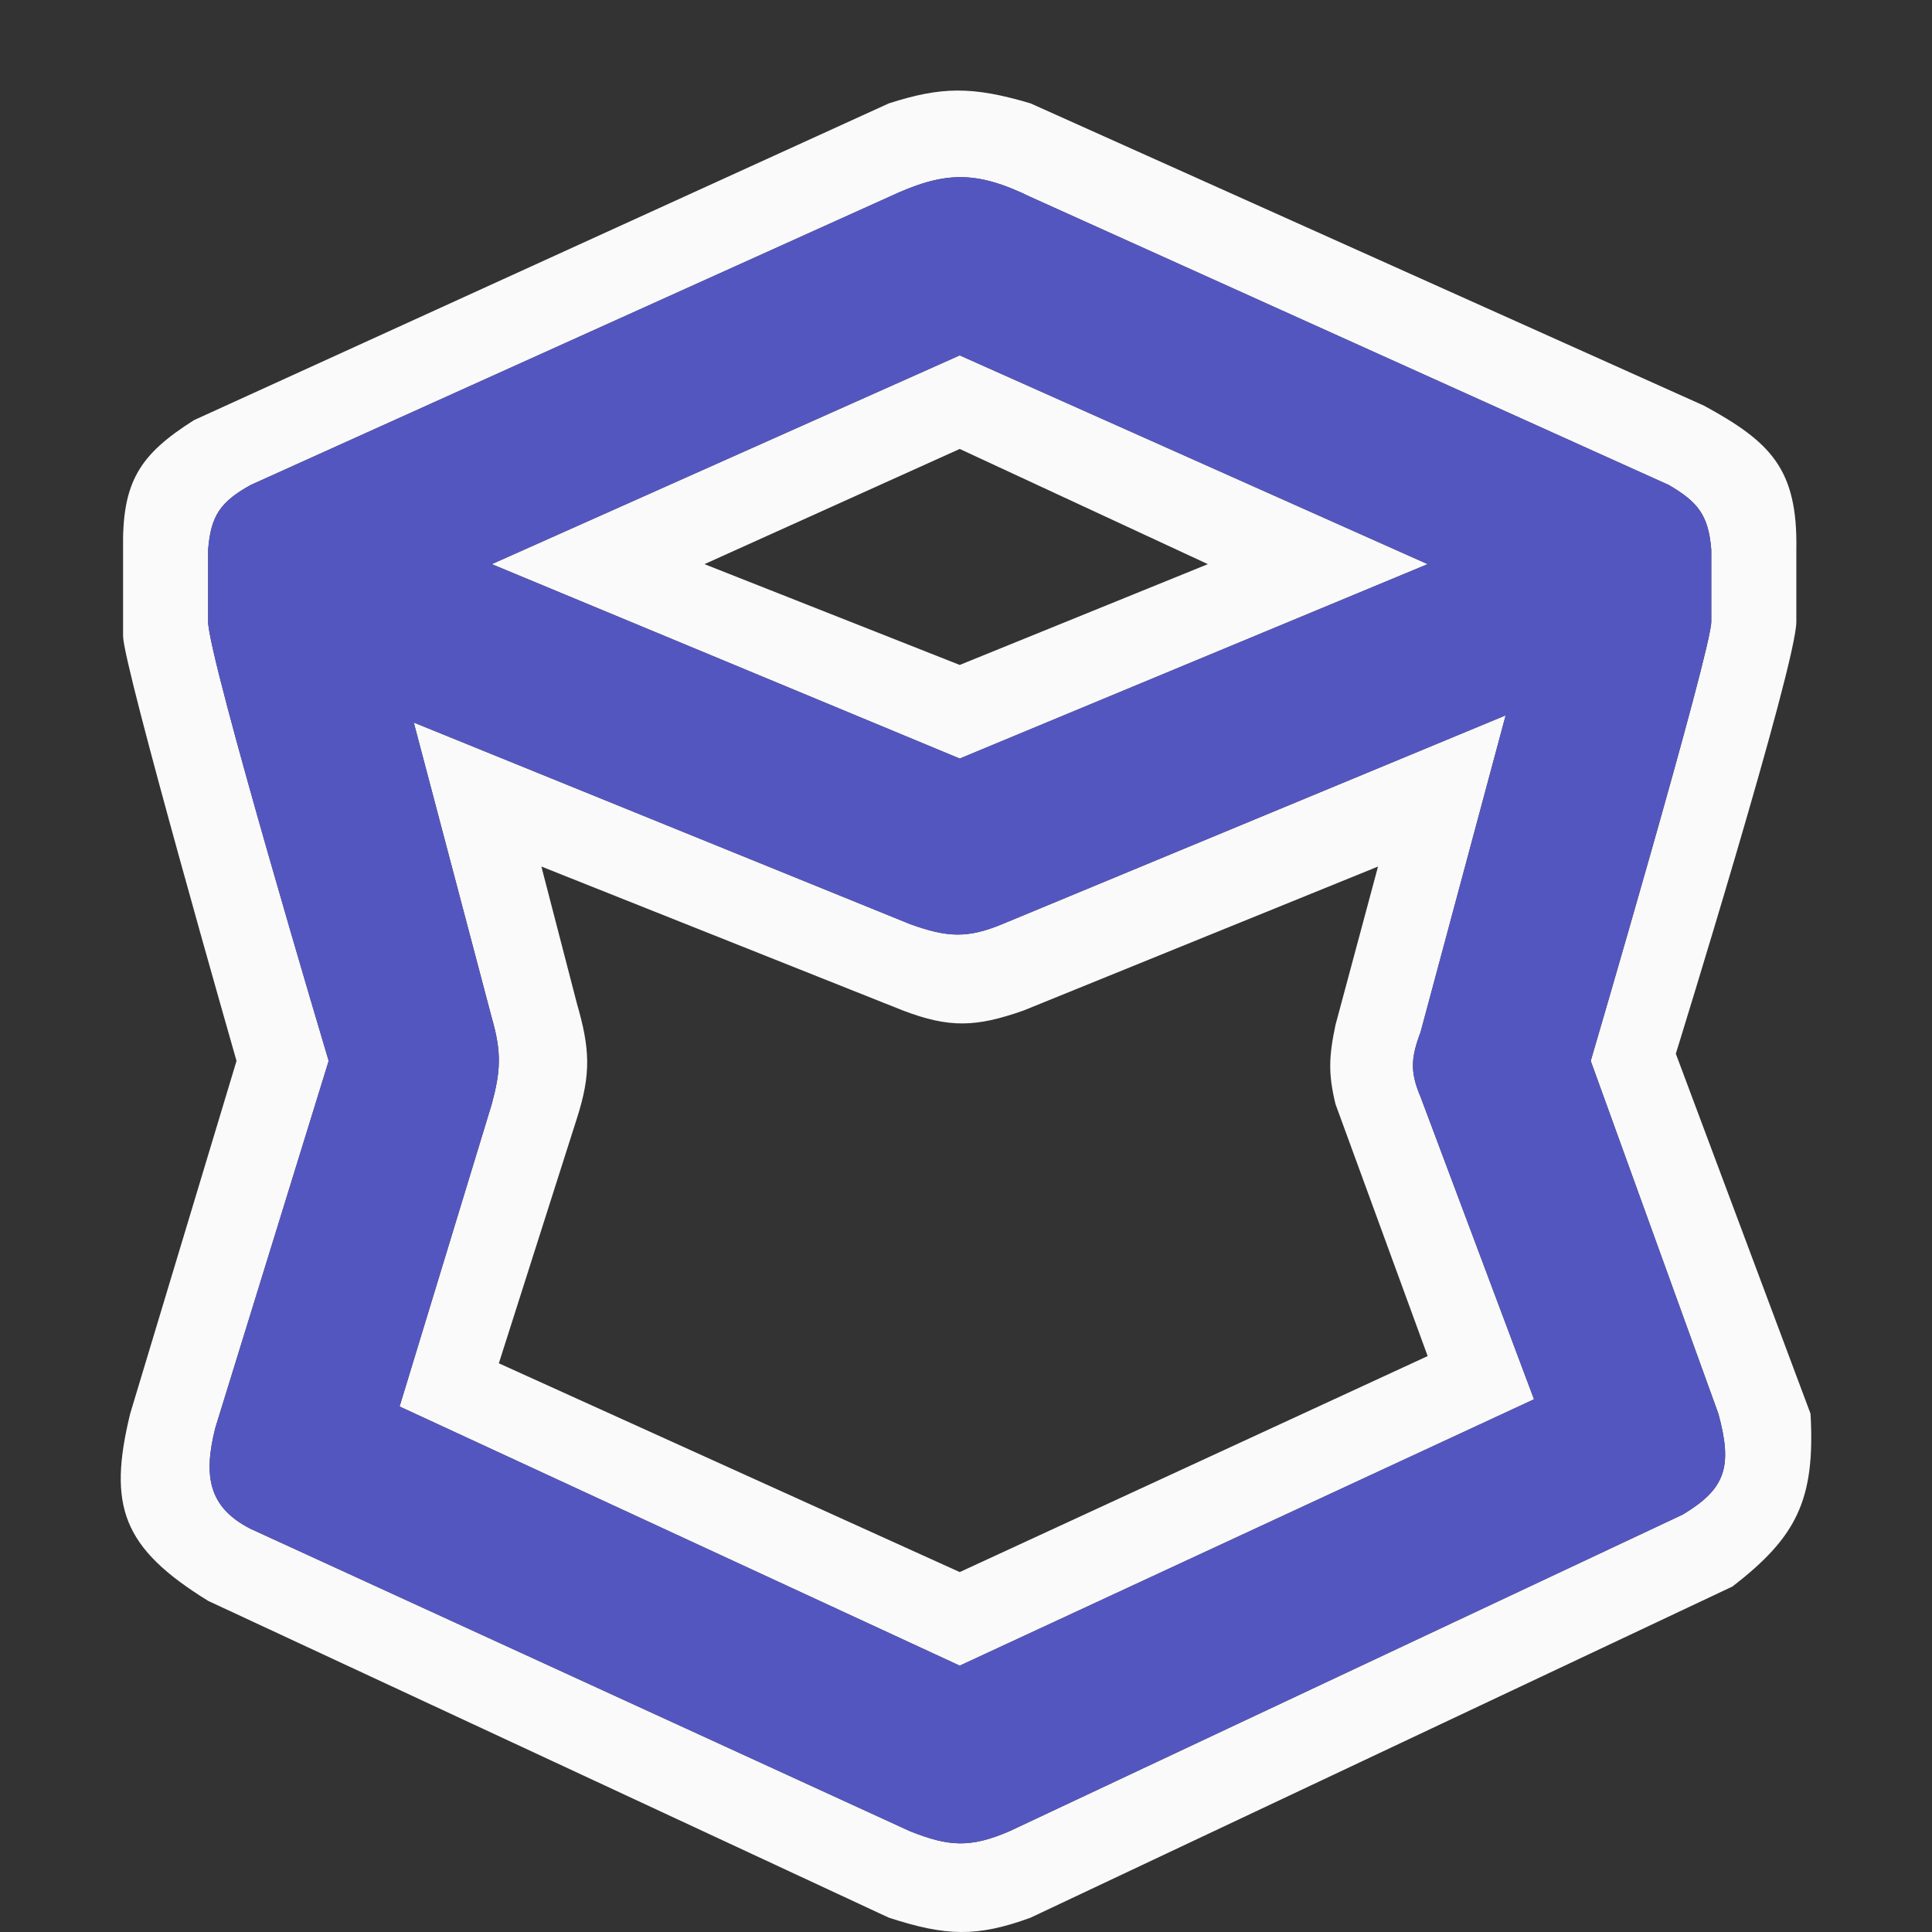 <svg width="64" height="64" viewBox="0 0 64 64" fill="none" xmlns="http://www.w3.org/2000/svg">
<rect x="0" y="0" width="64" height="64" fill="#333333" stroke="none"/>
<path fill-rule="evenodd" clip-rule="evenodd" d="M13.707 23.935L30.148 30.613C31.356 31.046 32.026 31.101 33.201 30.613L49.877 23.697L47.058 34.19C46.743 35.029 46.701 35.498 47.058 36.337L50.816 46.353L31.792 55.177L13.237 46.592L16.29 36.575C16.578 35.502 16.629 34.883 16.29 33.713L13.707 23.935ZM29.913 33.475L17.934 28.705L19.109 33.236C19.54 34.727 19.59 35.56 19.109 37.052L16.525 45.161L31.792 52.077L47.293 44.922L44.24 36.575C44.001 35.59 44.015 35.012 44.24 33.952L45.649 28.705L33.906 33.475C32.328 34.03 31.453 34.06 29.913 33.475Z" fill="#FAFAFA"/>
<path fill-rule="evenodd" clip-rule="evenodd" d="M34.14 3.425L56.453 13.441C58.653 14.642 59.555 15.533 59.506 18.211V20.596C59.506 22.027 55.514 34.906 55.514 34.906L59.976 46.83C60.137 49.693 59.511 50.915 57.392 52.554L34.14 63.525C32.37 64.173 31.339 64.144 29.443 63.525L6.895 53.031C4.055 51.276 3.566 49.896 4.312 46.83L7.835 35.144C7.835 35.144 4.077 22.027 4.077 21.073V18.211C4.038 15.959 4.621 15.061 6.426 13.918L29.443 3.425C31.173 2.869 32.197 2.847 34.14 3.425ZM34.14 6.525C32.306 5.633 31.278 5.666 29.443 6.525L8.305 16.065C7.306 16.619 6.981 17.081 6.895 18.211V20.596C6.895 21.789 10.888 35.144 10.888 35.144L7.13 47.307C6.737 48.882 6.895 49.931 8.305 50.646L30.148 60.663C31.408 61.163 32.124 61.23 33.436 60.663L55.748 50.169C57.161 49.319 57.403 48.591 56.923 46.83L52.695 35.144C52.695 35.144 56.688 21.55 56.688 20.596V18.211C56.598 17.061 56.24 16.625 55.279 16.065L34.14 6.525Z" fill="#FAFAFA"/>
<path fill-rule="evenodd" clip-rule="evenodd" d="M31.792 11.772L47.293 18.688L31.792 25.128L16.29 18.688L31.792 11.772ZM31.792 14.872L23.336 18.688L31.792 22.027L40.012 18.688L31.792 14.872Z" fill="#FAFAFA"/>
<path fill-rule="evenodd" clip-rule="evenodd" d="M29.443 6.525C31.278 5.666 32.306 5.633 34.14 6.525L55.279 16.065C56.24 16.625 56.598 17.061 56.688 18.211V20.596C56.688 21.55 52.695 35.144 52.695 35.144L56.923 46.83C57.403 48.591 57.161 49.319 55.748 50.169L33.436 60.663C32.124 61.23 31.408 61.163 30.148 60.663L8.305 50.646C6.895 49.931 6.737 48.882 7.13 47.307L10.888 35.144C10.888 35.144 6.895 21.789 6.895 20.596V18.211C6.981 17.081 7.306 16.619 8.305 16.065L29.443 6.525ZM30.148 30.613L13.707 23.935L16.29 33.713C16.629 34.883 16.578 35.502 16.29 36.575L13.237 46.592L31.792 55.177L50.816 46.353L47.058 36.337C46.701 35.498 46.743 35.029 47.058 34.19L49.877 23.697L33.201 30.613C32.026 31.101 31.356 31.046 30.148 30.613ZM47.293 18.688L31.792 11.772L16.29 18.688L31.792 25.128L47.293 18.688Z" fill="#5456C0"/>
</svg>
